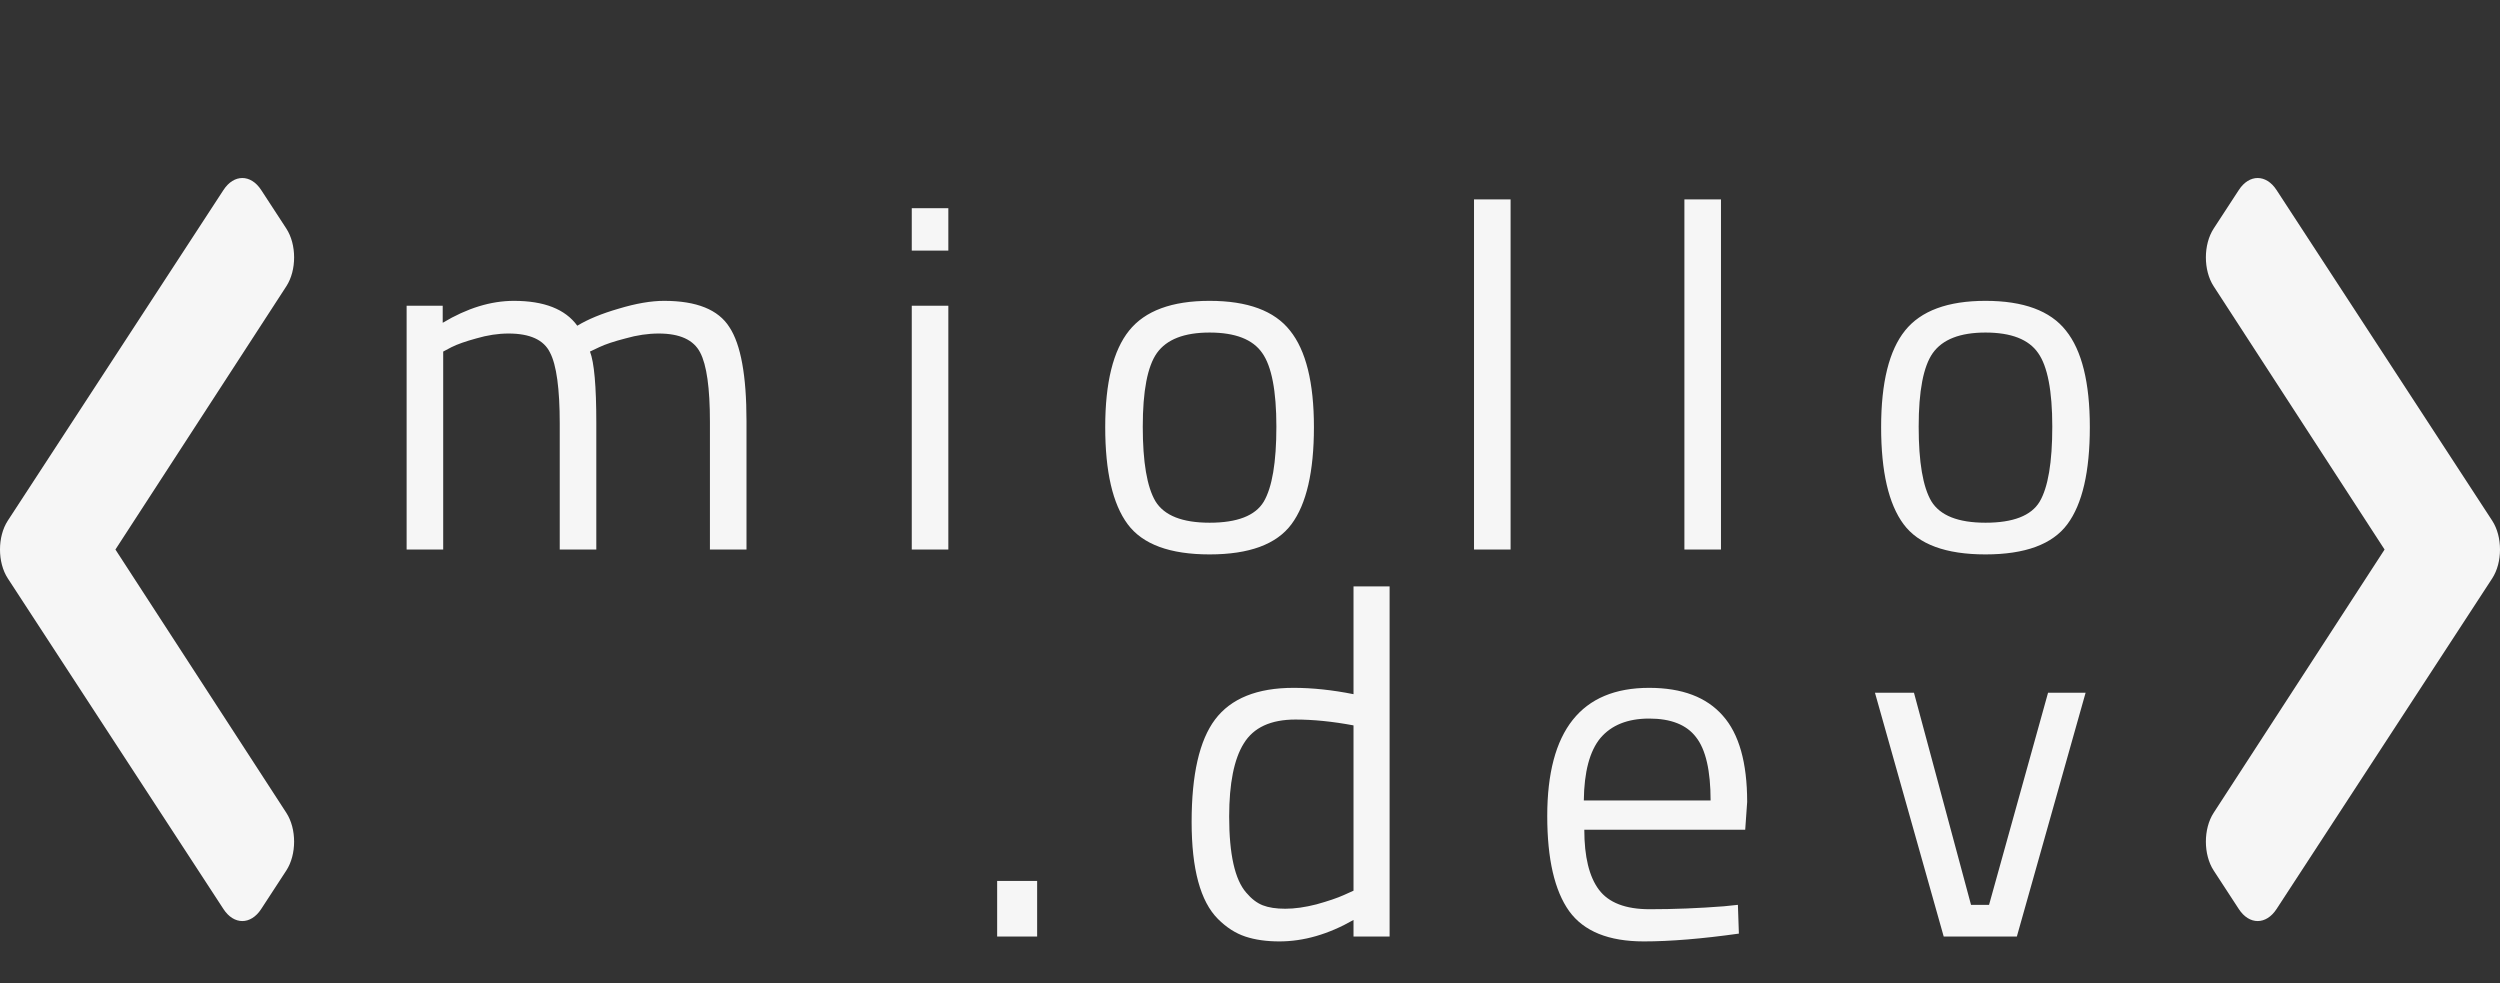 <svg width="323" height="127" viewBox="0 0 323 127" fill="none" xmlns="http://www.w3.org/2000/svg">
<rect x="0" y="0" width="323" height="127" fill="#333333" stroke="none"/>
<path d="M57.261 71H52.536V39.5H57.198V41.705C60.348 39.815 63.414 38.87 66.396 38.87C70.302 38.87 73.032 39.941 74.586 42.083C75.972 41.243 77.757 40.508 79.941 39.878C82.167 39.206 84.12 38.87 85.8 38.87C90 38.87 92.814 40.004 94.242 42.272C95.712 44.498 96.447 48.53 96.447 54.368V71H91.722V54.494C91.722 50.126 91.302 47.144 90.462 45.548C89.622 43.91 87.837 43.091 85.107 43.091C83.721 43.091 82.293 43.301 80.823 43.721C79.353 44.099 78.219 44.477 77.421 44.855L76.224 45.422C76.77 46.808 77.043 49.874 77.043 54.62V71H72.318V54.746C72.318 50.21 71.898 47.144 71.058 45.548C70.26 43.91 68.475 43.091 65.703 43.091C64.359 43.091 62.973 43.301 61.545 43.721C60.159 44.099 59.088 44.477 58.332 44.855L57.261 45.422V71ZM117.8 71V39.5H122.525V71H117.8ZM117.8 32.381V26.9H122.525V32.381H117.8ZM142.795 55.187C142.795 49.433 143.824 45.275 145.882 42.713C147.94 40.151 151.405 38.87 156.277 38.87C161.191 38.87 164.656 40.151 166.672 42.713C168.73 45.275 169.759 49.433 169.759 55.187C169.759 60.941 168.793 65.12 166.861 67.724C164.929 70.328 161.401 71.63 156.277 71.63C151.153 71.63 147.625 70.328 145.693 67.724C143.761 65.12 142.795 60.941 142.795 55.187ZM147.646 55.124C147.646 59.702 148.192 62.915 149.284 64.763C150.418 66.611 152.749 67.535 156.277 67.535C159.847 67.535 162.178 66.632 163.27 64.826C164.362 62.978 164.908 59.744 164.908 55.124C164.908 50.504 164.299 47.333 163.081 45.611C161.863 43.847 159.595 42.965 156.277 42.965C153.001 42.965 150.733 43.847 149.473 45.611C148.255 47.333 147.646 50.504 147.646 55.124ZM190.443 71V25.766H195.168V71H190.443ZM217.625 71V25.766H222.35V71H217.625ZM243.042 55.187C243.042 49.433 244.071 45.275 246.129 42.713C248.187 40.151 251.652 38.87 256.524 38.87C261.438 38.87 264.903 40.151 266.919 42.713C268.977 45.275 270.006 49.433 270.006 55.187C270.006 60.941 269.04 65.12 267.108 67.724C265.176 70.328 261.648 71.63 256.524 71.63C251.4 71.63 247.872 70.328 245.94 67.724C244.008 65.12 243.042 60.941 243.042 55.187ZM247.893 55.124C247.893 59.702 248.439 62.915 249.531 64.763C250.665 66.611 252.996 67.535 256.524 67.535C260.094 67.535 262.425 66.632 263.517 64.826C264.609 62.978 265.155 59.744 265.155 55.124C265.155 50.504 264.546 47.333 263.328 45.611C262.11 43.847 259.842 42.965 256.524 42.965C253.248 42.965 250.98 43.847 249.72 45.611C248.502 47.333 247.893 50.504 247.893 55.124Z" fill="#F6F6F6"/>
<path d="M128.832 121V113.818H133.998V121H128.832ZM179.536 75.766V121H174.874V118.858C171.64 120.706 168.448 121.63 165.298 121.63C163.618 121.63 162.148 121.42 160.888 121C159.628 120.58 158.452 119.824 157.36 118.732C155.092 116.464 153.958 112.285 153.958 106.195C153.958 100.063 154.966 95.653 156.982 92.965C159.04 90.235 162.421 88.87 167.125 88.87C169.561 88.87 172.144 89.143 174.874 89.689V75.766H179.536ZM161.014 115.33C161.686 116.128 162.4 116.674 163.156 116.968C163.912 117.262 164.878 117.409 166.054 117.409C167.272 117.409 168.616 117.22 170.086 116.842C171.598 116.422 172.774 116.023 173.614 115.645L174.874 115.078V93.721C172.186 93.217 169.687 92.965 167.377 92.965C164.185 92.965 161.959 93.994 160.699 96.052C159.439 98.068 158.809 101.218 158.809 105.502C158.809 110.374 159.544 113.65 161.014 115.33ZM222.71 117.094L224.537 116.905L224.663 120.622C219.875 121.294 215.78 121.63 212.378 121.63C207.842 121.63 204.629 120.328 202.739 117.724C200.849 115.078 199.904 110.983 199.904 105.439C199.904 94.393 204.293 88.87 213.071 88.87C217.313 88.87 220.484 90.067 222.584 92.461C224.684 94.813 225.734 98.53 225.734 103.612L225.482 107.203H204.692C204.692 110.689 205.322 113.272 206.582 114.952C207.842 116.632 210.026 117.472 213.134 117.472C216.284 117.472 219.476 117.346 222.71 117.094ZM221.009 103.423C221.009 99.559 220.379 96.829 219.119 95.233C217.901 93.637 215.885 92.839 213.071 92.839C210.299 92.839 208.199 93.679 206.771 95.359C205.385 97.039 204.671 99.727 204.629 103.423H221.009ZM242.244 89.5H247.284L254.655 116.905H256.986L264.609 89.5H269.46L260.577 121H251.127L242.244 89.5Z" fill="#F6F6F6"/>
<path d="M1.008 67.268L28.875 24.545C30.218 22.485 32.398 22.485 33.742 24.545L36.992 29.529C38.334 31.586 38.336 34.919 36.998 36.981L14.912 70.999L36.996 105.019C38.336 107.081 38.333 110.414 36.991 112.471L33.74 117.455C32.397 119.515 30.217 119.515 28.874 117.455L1.008 74.73C-0.336 72.67 -0.336 69.328 1.008 67.268Z" fill="#F6F6F6"/>
<path d="M321.992 74.731L294.125 117.455C292.781 119.515 290.602 119.515 289.258 117.455L286.008 112.472C284.666 110.415 284.664 107.081 286.002 105.019L308.087 71L286.002 36.981C284.664 34.919 284.666 31.585 286.008 29.529L289.258 24.545C290.602 22.485 292.781 22.485 294.125 24.545L321.992 67.269C323.336 69.33 323.336 72.67 321.992 74.731Z" fill="#F6F6F6"/>
</svg>
